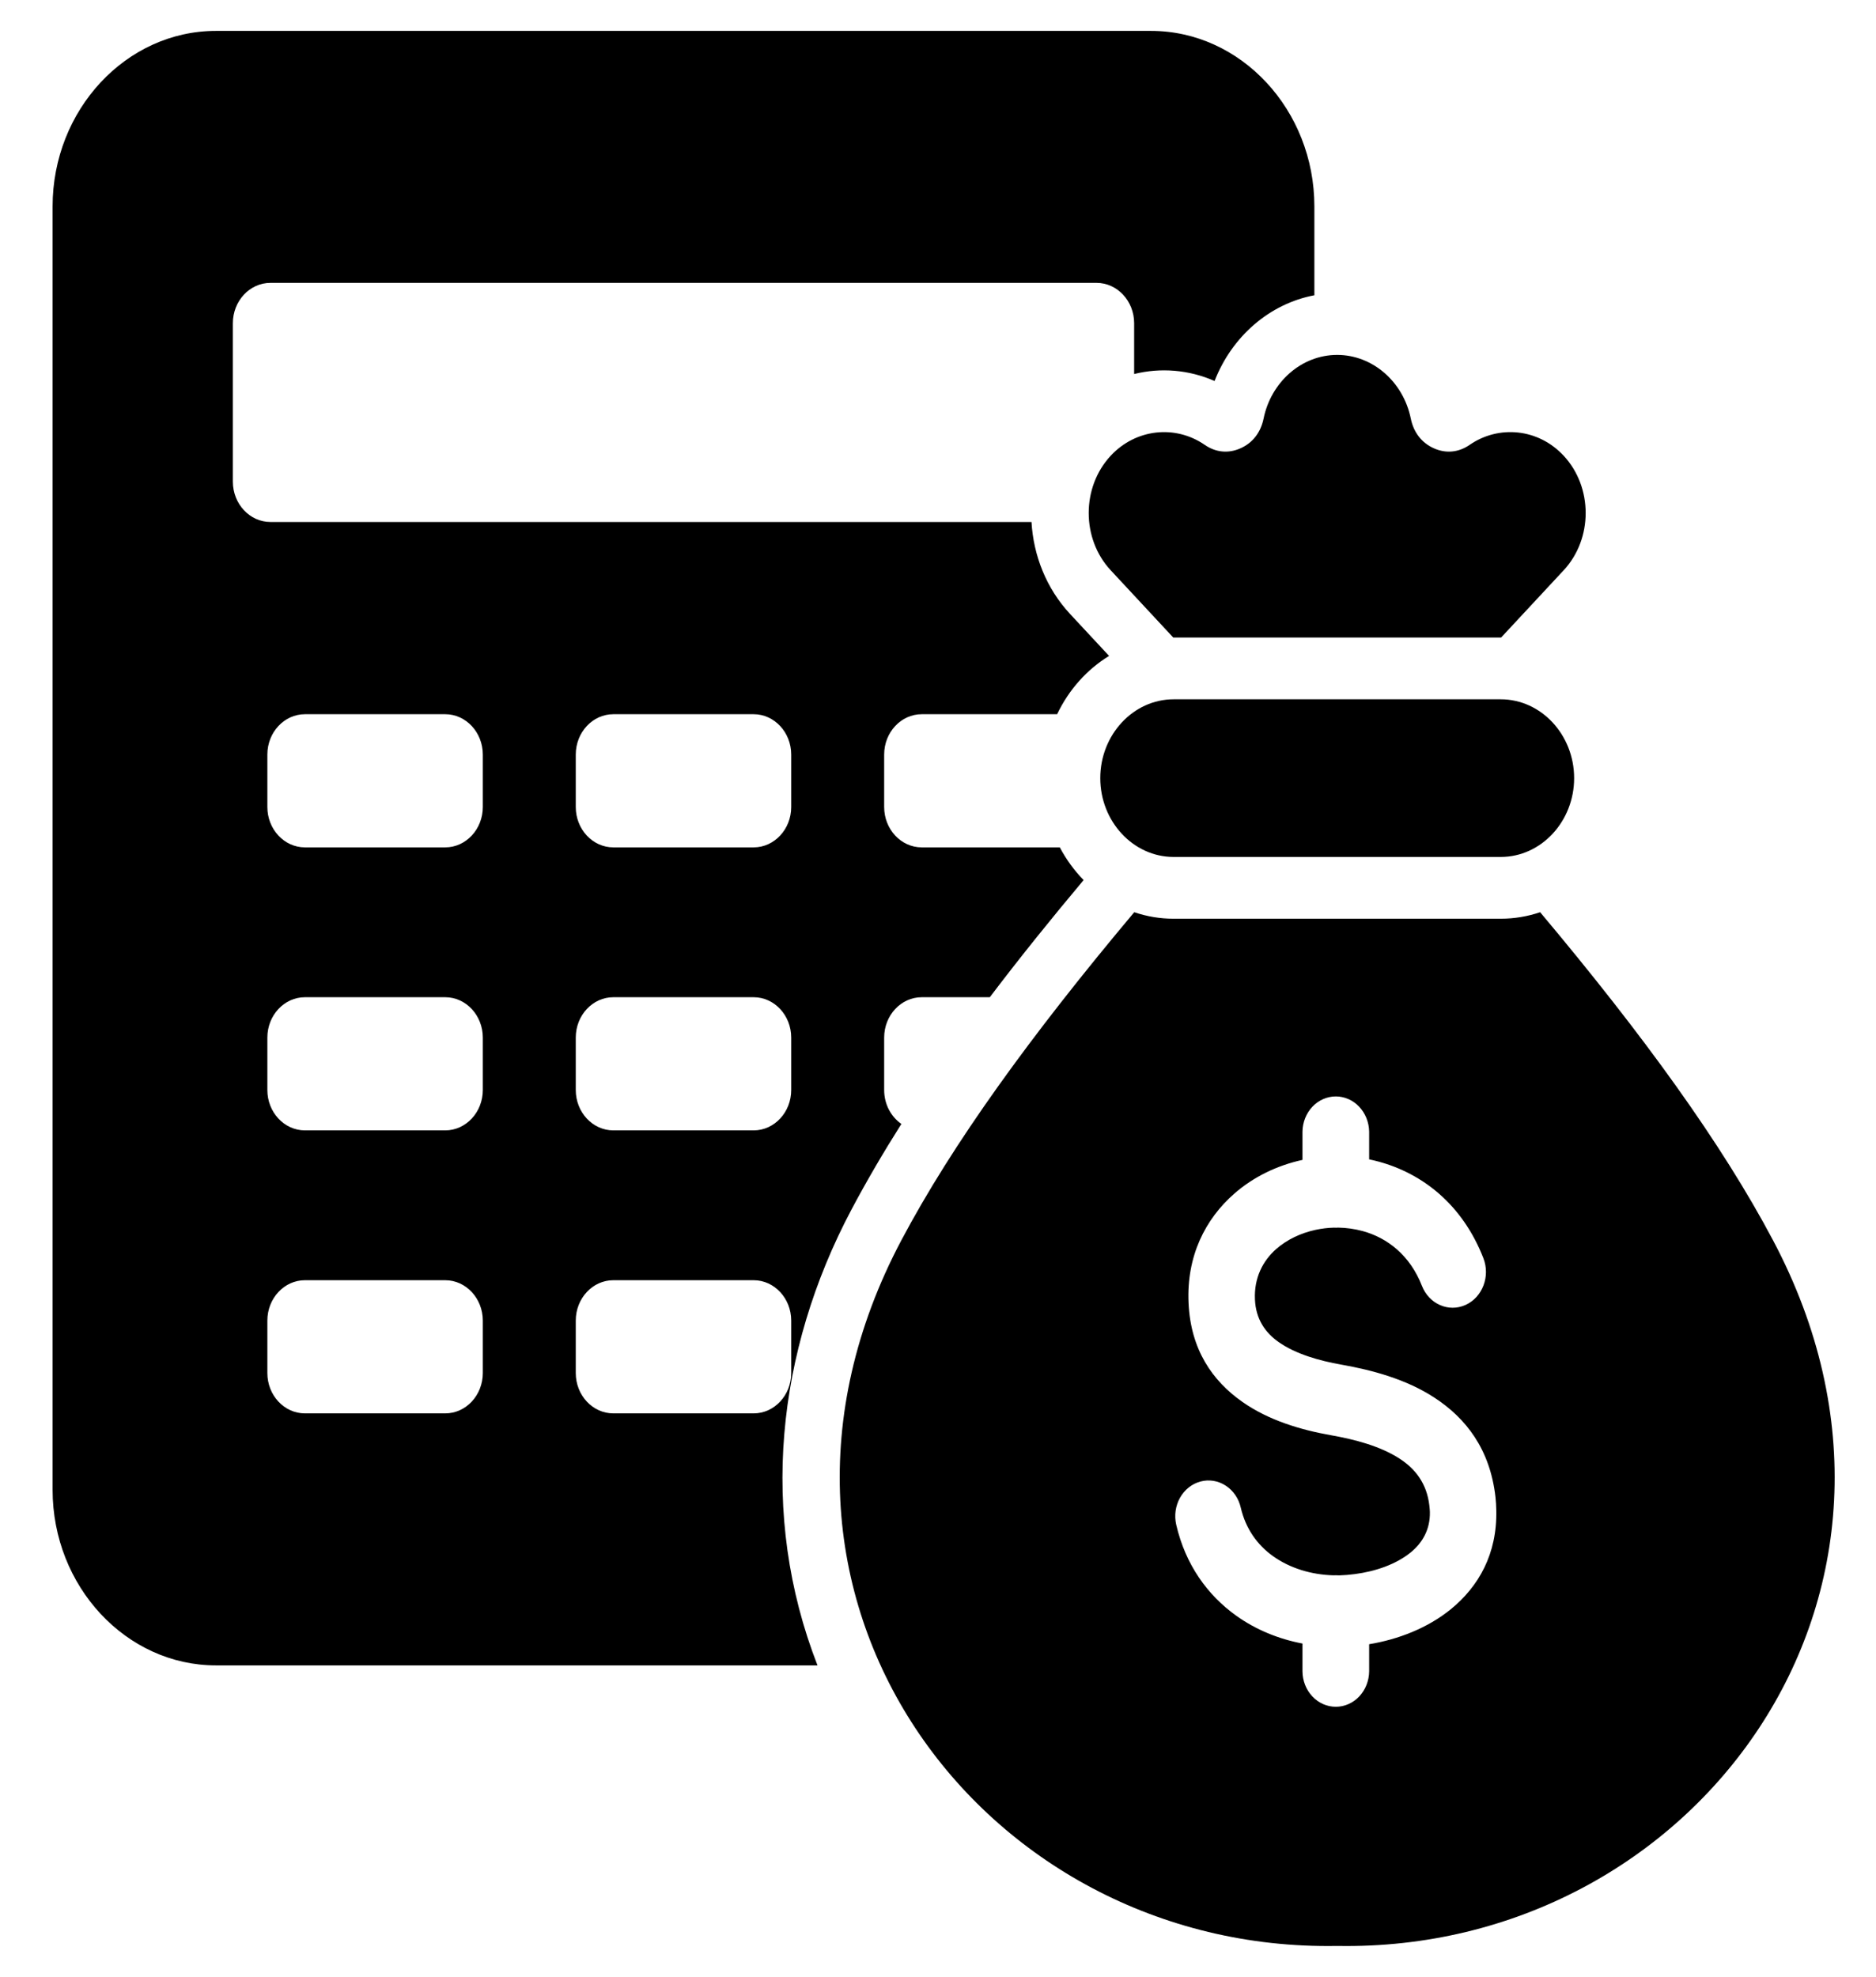 <svg width="56" height="59" viewBox="0 0 56 59" xmlns="http://www.w3.org/2000/svg">
<path fill-rule="evenodd" clip-rule="evenodd" d="M45.974 27.224C49.083 30.925 51.4 34.136 52.926 37.015C58.515 47.559 50.564 58.268 39.916 58.075C29.268 58.268 21.317 47.559 26.906 37.015C28.432 34.136 30.75 30.925 33.858 27.224C34.238 27.353 34.634 27.419 35.033 27.418H44.799C45.208 27.418 45.603 27.35 45.974 27.224ZM6.446 0.922C3.764 0.922 1.57 3.28 1.57 6.161V44.462C1.57 47.344 3.764 49.702 6.446 49.702H24.403C22.648 45.196 23.179 40.321 25.415 36.102C25.872 35.241 26.373 34.387 26.907 33.543C26.598 33.328 26.393 32.955 26.393 32.531V30.965C26.393 30.302 26.896 29.761 27.514 29.761H29.547C30.456 28.561 31.401 27.392 32.347 26.265C32.067 25.979 31.827 25.65 31.636 25.289H27.514C26.896 25.289 26.393 24.748 26.393 24.085V22.519C26.393 21.856 26.896 21.315 27.514 21.315H31.556C31.905 20.585 32.444 19.981 33.107 19.575L31.942 18.323C31.233 17.561 30.849 16.579 30.791 15.578H8.072C7.454 15.578 6.951 15.037 6.951 14.374V9.646C6.951 8.983 7.454 8.442 8.072 8.442H32.733C33.351 8.442 33.855 8.983 33.855 9.646V11.162C34.646 10.967 35.487 11.032 36.256 11.371C36.776 10.034 37.904 9.062 39.235 8.812V6.161C39.235 3.28 37.041 0.922 34.359 0.922H6.446ZM35.033 25.575C33.829 25.575 32.844 24.516 32.844 23.223C32.844 21.929 33.829 20.87 35.033 20.87H44.799C46.004 20.87 46.989 21.929 46.989 23.223C46.989 24.516 46.004 25.575 44.799 25.575H35.033ZM9.102 21.315H13.291C13.909 21.315 14.412 21.856 14.412 22.519V24.085C14.412 24.748 13.909 25.289 13.291 25.289H9.102C8.484 25.289 7.981 24.748 7.981 24.085V22.519C7.981 21.856 8.484 21.315 9.102 21.315ZM18.308 38.207C17.69 38.207 17.187 38.748 17.187 39.411V40.977C17.187 41.641 17.69 42.181 18.308 42.181H22.497C23.115 42.181 23.618 41.641 23.618 40.977V39.411C23.618 38.748 23.115 38.207 22.497 38.207H18.308ZM9.102 38.207H13.291C13.909 38.207 14.412 38.748 14.412 39.411V40.977C14.412 41.641 13.909 42.181 13.291 42.181H9.102C8.484 42.181 7.981 41.641 7.981 40.977V39.411C7.981 38.748 8.484 38.207 9.102 38.207ZM18.308 29.761C17.69 29.761 17.187 30.302 17.187 30.965V32.531C17.187 33.194 17.69 33.735 18.308 33.735H22.497C23.115 33.735 23.618 33.194 23.618 32.531V30.965C23.618 30.302 23.115 29.761 22.497 29.761H18.308ZM9.102 29.761H13.291C13.909 29.761 14.412 30.302 14.412 30.965V32.531C14.412 33.194 13.909 33.735 13.291 33.735H9.102C8.484 33.735 7.981 33.194 7.981 32.531V30.965C7.981 30.302 8.484 29.761 9.102 29.761ZM18.308 21.315H22.497C23.115 21.315 23.618 21.856 23.618 22.519V24.085C23.618 24.748 23.115 25.289 22.497 25.289H18.308C17.69 25.289 17.187 24.748 17.187 24.085V22.519C17.187 21.856 17.69 21.315 18.308 21.315ZM39.804 47.014C39.146 46.996 38.507 46.804 37.998 46.44C37.537 46.11 37.185 45.628 37.038 44.994C37.007 44.858 36.951 44.73 36.874 44.617C36.797 44.505 36.7 44.409 36.588 44.337C36.477 44.264 36.353 44.216 36.224 44.195C36.096 44.174 35.964 44.18 35.837 44.214C35.711 44.247 35.592 44.307 35.487 44.39C35.382 44.473 35.293 44.577 35.225 44.697C35.158 44.817 35.113 44.95 35.093 45.088C35.074 45.227 35.08 45.368 35.111 45.504C35.388 46.7 36.045 47.605 36.902 48.219C37.488 48.638 38.168 48.915 38.88 49.05V49.879C38.882 50.161 38.988 50.43 39.175 50.628C39.361 50.826 39.612 50.937 39.875 50.937C40.137 50.937 40.388 50.826 40.575 50.628C40.761 50.43 40.867 50.161 40.87 49.879V49.07C41.735 48.928 42.616 48.589 43.309 48.025C44.14 47.346 44.694 46.375 44.665 45.072C44.663 44.941 44.655 44.81 44.641 44.68C44.48 43.252 43.761 42.322 42.807 41.704C41.97 41.16 40.965 40.89 40.045 40.727C39.381 40.61 38.681 40.412 38.169 40.053C37.772 39.774 37.487 39.371 37.461 38.782C37.432 38.144 37.691 37.63 38.099 37.273C38.419 36.994 38.827 36.8 39.269 36.704C39.449 36.665 39.632 36.643 39.815 36.638C39.859 36.641 39.902 36.641 39.946 36.637C40.19 36.641 40.437 36.675 40.677 36.74C41.417 36.942 42.09 37.465 42.445 38.373C42.657 38.917 43.24 39.173 43.747 38.945C44.253 38.717 44.492 38.09 44.279 37.546C43.655 35.948 42.466 35.025 41.159 34.669C41.063 34.643 40.967 34.62 40.87 34.6V33.772C40.865 33.492 40.758 33.225 40.572 33.028C40.386 32.832 40.135 32.722 39.875 32.722C39.614 32.722 39.363 32.832 39.177 33.028C38.991 33.225 38.884 33.492 38.88 33.772V34.616C38.126 34.78 37.418 35.121 36.848 35.62C35.972 36.385 35.416 37.496 35.479 38.882C35.541 40.275 36.188 41.209 37.089 41.84C37.873 42.391 38.837 42.675 39.726 42.832C40.44 42.958 41.202 43.157 41.781 43.533C42.245 43.833 42.592 44.272 42.667 44.93C42.677 45.018 42.682 45.082 42.683 45.122C42.694 45.646 42.461 46.044 42.112 46.329C41.674 46.686 41.059 46.897 40.444 46.977C40.276 46.999 40.13 47.011 40.006 47.014L39.959 47.015C39.931 47.013 39.903 47.012 39.875 47.012C39.851 47.011 39.827 47.012 39.804 47.014ZM35.023 19.027L33.155 17.019C32.28 16.079 32.28 14.541 33.155 13.601C33.899 12.801 35.077 12.666 35.963 13.277C36.292 13.504 36.669 13.54 37.03 13.379C37.391 13.219 37.634 12.906 37.718 12.496C37.938 11.411 38.842 10.592 39.916 10.592C40.97 10.592 41.89 11.39 42.114 12.496C42.198 12.906 42.441 13.219 42.802 13.379C43.163 13.54 43.541 13.504 43.869 13.277C44.739 12.677 45.918 12.785 46.677 13.601V13.601C47.552 14.541 47.552 16.079 46.677 17.019L44.809 19.027L44.799 19.027H35.033L35.023 19.027Z"/>
</svg>
